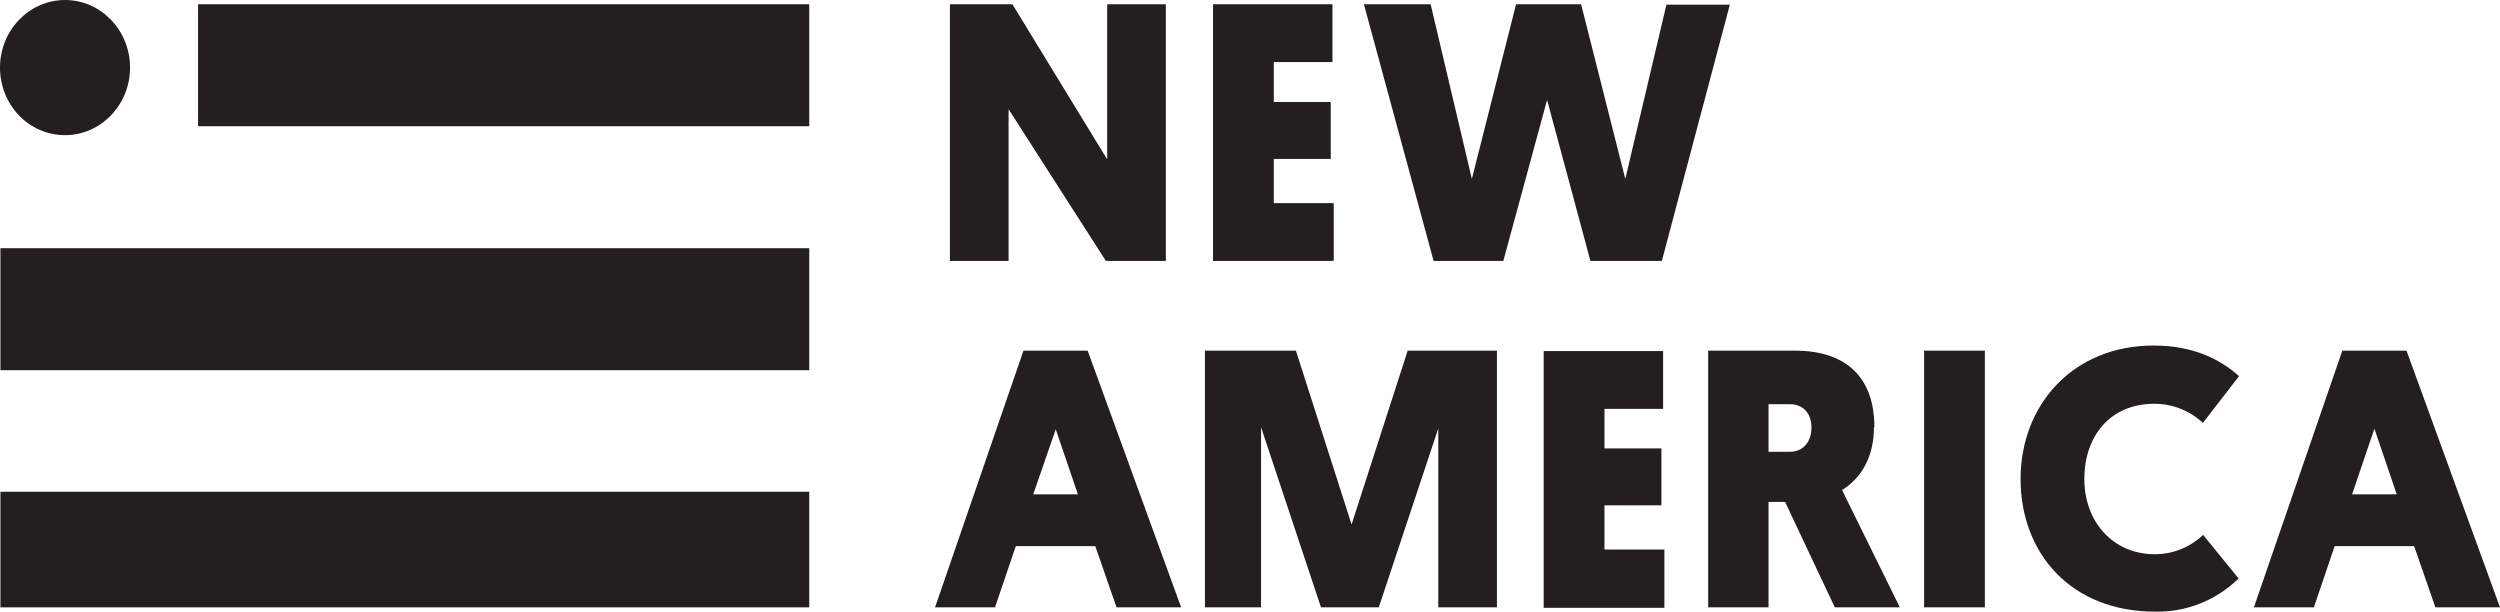 <?xml version="1.0" encoding="UTF-8"?>
<svg id="Layer_1" xmlns="http://www.w3.org/2000/svg" version="1.1" viewBox="0 0 588.2 144">
  <!-- Generator: Adobe Illustrator 29.3.1, SVG Export Plug-In . SVG Version: 2.1.0 Build 151)  -->
  <defs>
    <style>
      .st0 {
        fill: #231f20;
      }
    </style>
  </defs>
  <g id="Layer_2">
    <g id="Layer_1-2">
      <rect class="st0" x=".1" y="115.7" width="190.3" height="27.2"/>
      <rect class="st0" x=".1" y="58.4" width="190.3" height="28.7"/>
      <rect class="st0" x="46.6" y="1" width="143.8" height="28.7"/>
      <path class="st0" d="M15.3,31.8c8.4,0,15.3-7.1,15.3-15.9S23.7,0,15.3,0,0,7.1,0,15.9s6.8,15.9,15.3,15.9"/>
      <path class="st0" d="M558.7,101l5.2,15.3h-10.5l5.2-15.3ZM573,142.9h15.2l-22-60.4h-15.1l-20.8,60.4h14.1l4.9-14.4h18.7l5,14.4ZM518.3,125.9c-3.1,2.9-7.1,4.5-11.3,4.5-10,0-16.6-7.8-16.6-17.7s5.9-17.7,16.5-17.7c4.2,0,8.3,1.6,11.4,4.5l8.5-11c-4.7-4.2-11.1-7.2-20.1-7.2-19,0-31.3,14-31.3,31.4s11.8,31.2,31.6,31.2c7.4.2,14.5-2.7,19.7-7.8l-8.4-10.3ZM467,82.5h-14.3v60.4h14.3v-60.4ZM421.1,95.1c3.2,0,5.1,2.2,5.1,5.5s-1.9,5.7-5.1,5.7h-5v-11.2h5ZM441,100.5c0-11.4-6.3-18-18.7-18h-20.4v60.4h14.2v-24.8h3.9l11.7,24.8h15.3l-13.6-27.6c4.8-3,7.5-8.1,7.5-14.8M391.6,142.9v-13.6h-14.1v-10.4h13.4v-13.4h-13.4v-9.3h13.8v-13.6h-28.1v60.4h28.4ZM338.4,100.5v42.4h13.8v-60.4h-21l-13.2,40.9-13.1-40.9h-21.4v60.4h13.2v-42.4l14.1,42.4h13.6l14.1-42.4ZM248.4,101l5.2,15.3h-10.5l5.3-15.3ZM262.7,142.9h15.2l-22-60.4h-15.1l-20.8,60.4h14.1l4.9-14.4h18.7l5,14.4Z"/>
      <path class="st0" d="M260.5,1v36.5L238.2,1h-14.7v60.4h13.8V25.7l22.9,35.7h14.1V1h-13.8ZM285.4,1v60.4h28.4v-13.6h-14.1v-10.4h13.4v-13.4h-13.4v-9.4h13.8V1h-28.1ZM392.1,1l-9.7,41.1-10.4-41.1h-15.3l-10.4,41.1-9.7-41.1h-15.7l16.4,60.4h16.4l10.3-37.9,10.2,37.9h16.8L407,1.1h-14.9Z"/>
    </g>
  </g>
</svg>